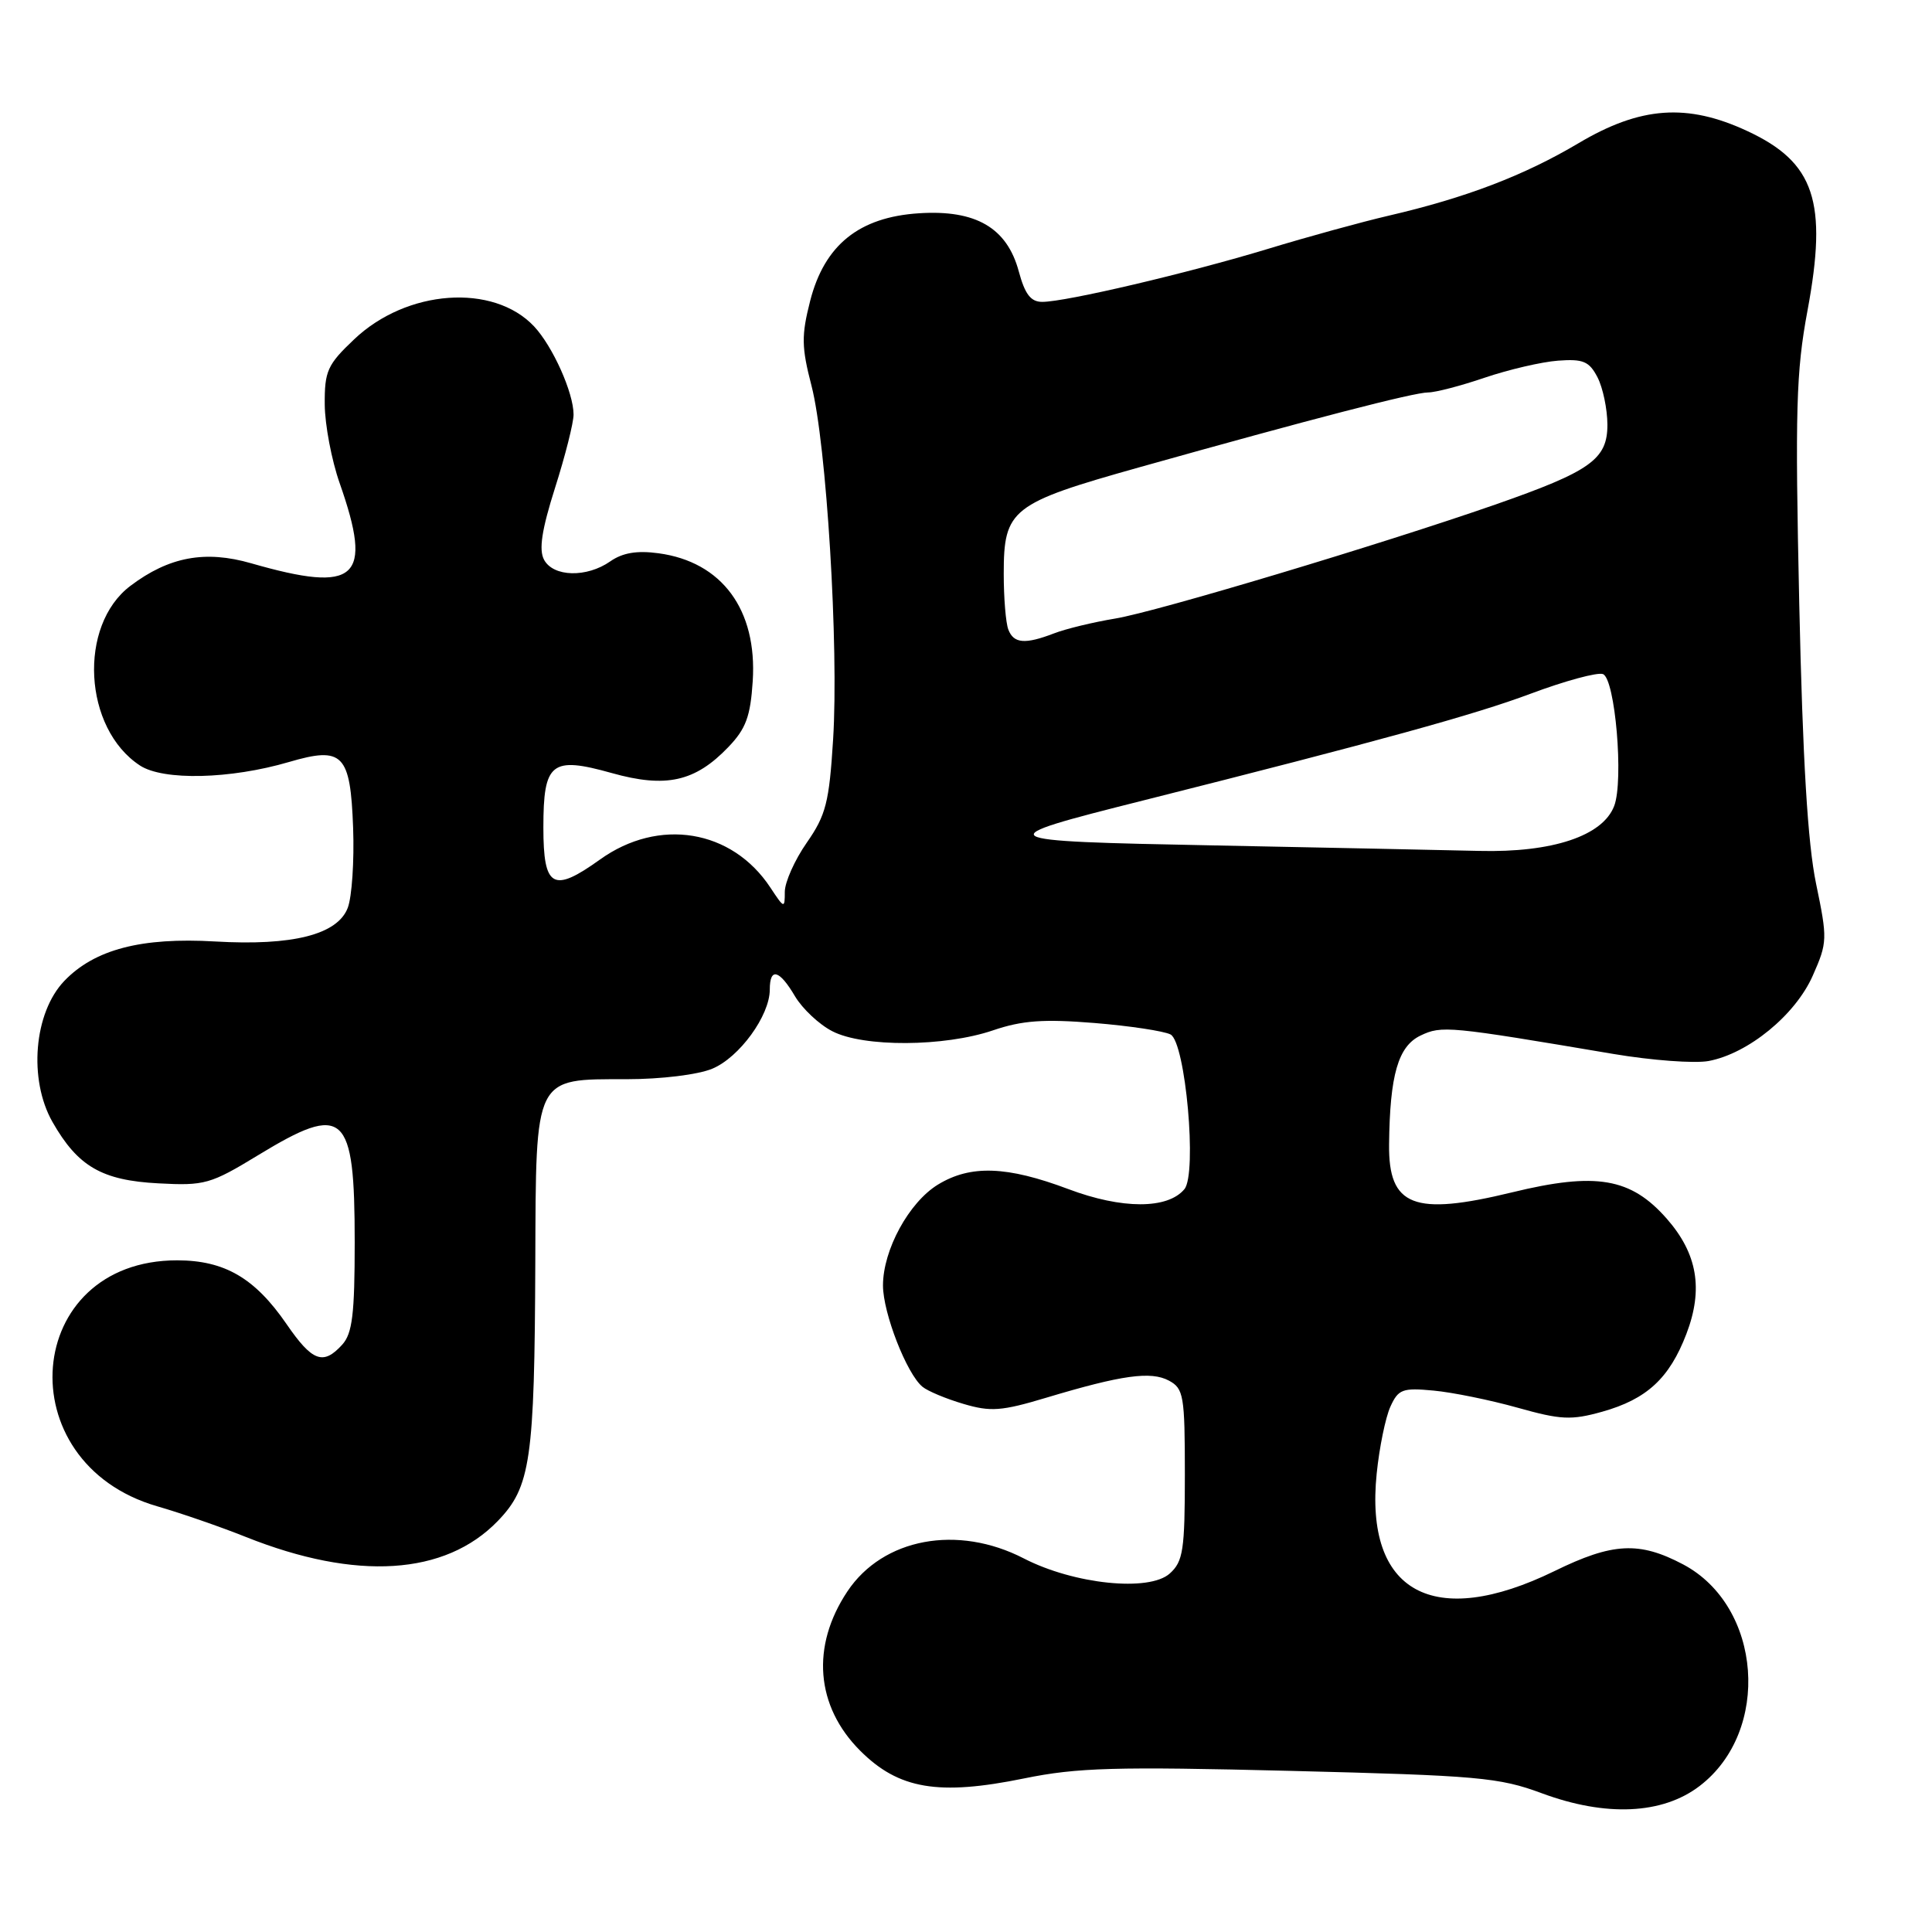 <?xml version="1.0" encoding="UTF-8" standalone="no"?>
<!DOCTYPE svg PUBLIC "-//W3C//DTD SVG 1.1//EN" "http://www.w3.org/Graphics/SVG/1.1/DTD/svg11.dtd" >
<svg xmlns="http://www.w3.org/2000/svg" xmlns:xlink="http://www.w3.org/1999/xlink" version="1.1" viewBox="0 0 256 256">
 <g >
 <path fill="currentColor"
d=" M 225.20 236.66 C 234.72 229.40 233.49 212.83 223.02 207.29 C 217.21 204.22 213.69 204.40 205.99 208.17 C 189.93 216.01 180.80 211.00 182.42 195.24 C 182.77 191.79 183.59 187.81 184.23 186.40 C 185.28 184.08 185.84 183.87 189.95 184.26 C 192.45 184.49 197.45 185.51 201.06 186.52 C 206.82 188.14 208.19 188.21 212.30 187.06 C 218.21 185.40 221.21 182.63 223.46 176.74 C 225.72 170.82 224.92 166.12 220.86 161.49 C 216.10 156.07 211.50 155.28 200.37 157.99 C 187.32 161.16 183.97 159.86 184.06 151.63 C 184.16 142.43 185.26 138.64 188.22 137.22 C 191.04 135.87 191.92 135.96 213.76 139.65 C 218.86 140.51 224.54 140.93 226.40 140.59 C 231.66 139.60 237.90 134.49 240.20 129.28 C 242.15 124.88 242.16 124.41 240.64 117.10 C 239.53 111.75 238.87 100.79 238.41 80.00 C 237.85 54.38 237.99 49.27 239.50 41.17 C 242.19 26.71 240.46 21.52 231.54 17.37 C 223.56 13.65 217.37 14.10 209.17 18.97 C 201.94 23.26 194.25 26.20 184.00 28.58 C 180.43 29.41 173.22 31.39 168.00 32.98 C 157.43 36.19 141.22 40.00 138.10 40.00 C 136.58 40.00 135.81 38.99 134.99 35.95 C 133.43 30.18 129.30 27.77 121.77 28.26 C 113.83 28.77 109.25 32.46 107.35 39.87 C 106.18 44.47 106.20 45.99 107.53 51.12 C 109.51 58.76 111.16 85.75 110.39 98.00 C 109.87 106.33 109.44 108.01 106.90 111.66 C 105.30 113.95 104.00 116.88 103.99 118.16 C 103.99 120.42 103.92 120.40 102.08 117.61 C 96.99 109.89 87.29 108.30 79.49 113.90 C 73.27 118.36 72.00 117.64 72.00 109.65 C 72.00 101.03 73.05 100.19 81.05 102.43 C 88.24 104.45 92.11 103.59 96.52 98.98 C 98.84 96.56 99.44 94.93 99.74 90.25 C 100.35 80.79 95.66 74.44 87.25 73.31 C 84.40 72.92 82.49 73.25 80.87 74.38 C 77.74 76.57 73.32 76.46 72.09 74.17 C 71.38 72.84 71.78 70.21 73.55 64.63 C 74.90 60.39 76.00 56.03 76.00 54.93 C 76.00 52.04 73.24 45.89 70.77 43.25 C 65.37 37.51 53.88 38.34 46.92 44.97 C 43.38 48.32 43.00 49.17 43.03 53.60 C 43.05 56.29 43.94 60.98 45.00 64.00 C 49.47 76.72 47.32 78.67 33.29 74.64 C 27.19 72.88 22.39 73.77 17.28 77.63 C 10.32 82.88 11.04 96.52 18.54 101.43 C 21.63 103.46 30.52 103.25 38.29 100.97 C 45.44 98.87 46.43 99.89 46.79 109.69 C 46.95 114.08 46.63 118.85 46.08 120.29 C 44.73 123.84 38.78 125.35 28.50 124.75 C 18.74 124.18 12.52 125.80 8.52 129.98 C 4.49 134.19 3.75 143.02 6.95 148.66 C 10.31 154.56 13.49 156.41 20.99 156.80 C 27.12 157.13 27.89 156.91 34.20 153.07 C 45.65 146.10 47.00 147.32 47.00 164.61 C 47.00 174.12 46.69 176.69 45.35 178.17 C 42.83 180.95 41.38 180.42 37.95 175.42 C 33.76 169.34 29.76 167.01 23.48 167.00 C 3.05 166.99 0.87 193.81 20.83 199.59 C 23.95 200.49 29.24 202.32 32.59 203.66 C 47.21 209.49 58.97 208.75 65.94 201.56 C 70.32 197.04 70.83 193.51 70.93 167.25 C 71.02 142.42 70.73 143.00 83.03 143.00 C 87.61 143.00 92.49 142.40 94.38 141.61 C 97.97 140.12 102.00 134.57 102.00 131.13 C 102.00 128.15 103.26 128.48 105.34 132.01 C 106.32 133.66 108.54 135.75 110.28 136.64 C 114.40 138.78 125.12 138.72 131.57 136.53 C 135.44 135.21 138.29 135.01 144.99 135.55 C 149.67 135.93 154.22 136.62 155.10 137.07 C 157.09 138.11 158.65 155.51 156.94 157.57 C 154.73 160.24 148.67 160.24 141.56 157.56 C 133.42 154.50 128.61 154.33 124.29 156.96 C 120.44 159.31 117.00 165.62 117.00 170.33 C 117.00 173.98 120.15 182.06 122.24 183.76 C 122.93 184.33 125.37 185.35 127.65 186.02 C 131.25 187.09 132.70 186.99 138.65 185.20 C 148.64 182.20 152.50 181.66 154.89 182.94 C 156.84 183.99 157.00 184.91 157.00 195.38 C 157.00 205.40 156.77 206.90 155.01 208.49 C 152.29 210.96 142.31 209.93 135.66 206.50 C 126.88 201.97 117.00 203.81 112.29 210.86 C 107.44 218.13 108.08 226.08 113.98 231.98 C 119.08 237.08 124.35 237.97 135.70 235.65 C 142.75 234.21 147.74 234.07 171.01 234.65 C 195.85 235.27 198.63 235.51 204.31 237.62 C 212.79 240.76 220.28 240.42 225.20 236.66 Z  M 160.77 112.02 C 130.94 111.44 130.71 111.29 151.50 106.06 C 182.67 98.21 195.46 94.68 202.79 91.93 C 207.35 90.22 211.68 89.05 212.40 89.32 C 214.02 89.95 215.17 103.42 213.89 106.79 C 212.38 110.76 205.72 112.99 196.00 112.75 C 191.32 112.64 175.47 112.31 160.77 112.02 Z  M 133.61 83.42 C 133.27 82.55 133.00 79.22 133.00 76.03 C 133.00 67.46 133.98 66.69 151.00 61.91 C 173.79 55.51 187.35 52.00 189.24 52.00 C 190.21 52.00 193.58 51.12 196.75 50.04 C 199.91 48.97 204.28 47.95 206.44 47.79 C 209.79 47.54 210.58 47.88 211.68 50.00 C 212.39 51.38 212.98 54.19 212.99 56.26 C 213.00 60.86 210.79 62.44 198.10 66.87 C 183.00 72.13 153.24 81.06 147.78 81.96 C 144.88 82.44 141.23 83.32 139.68 83.92 C 135.83 85.40 134.32 85.28 133.61 83.42 Z "/>
</g>
</svg>